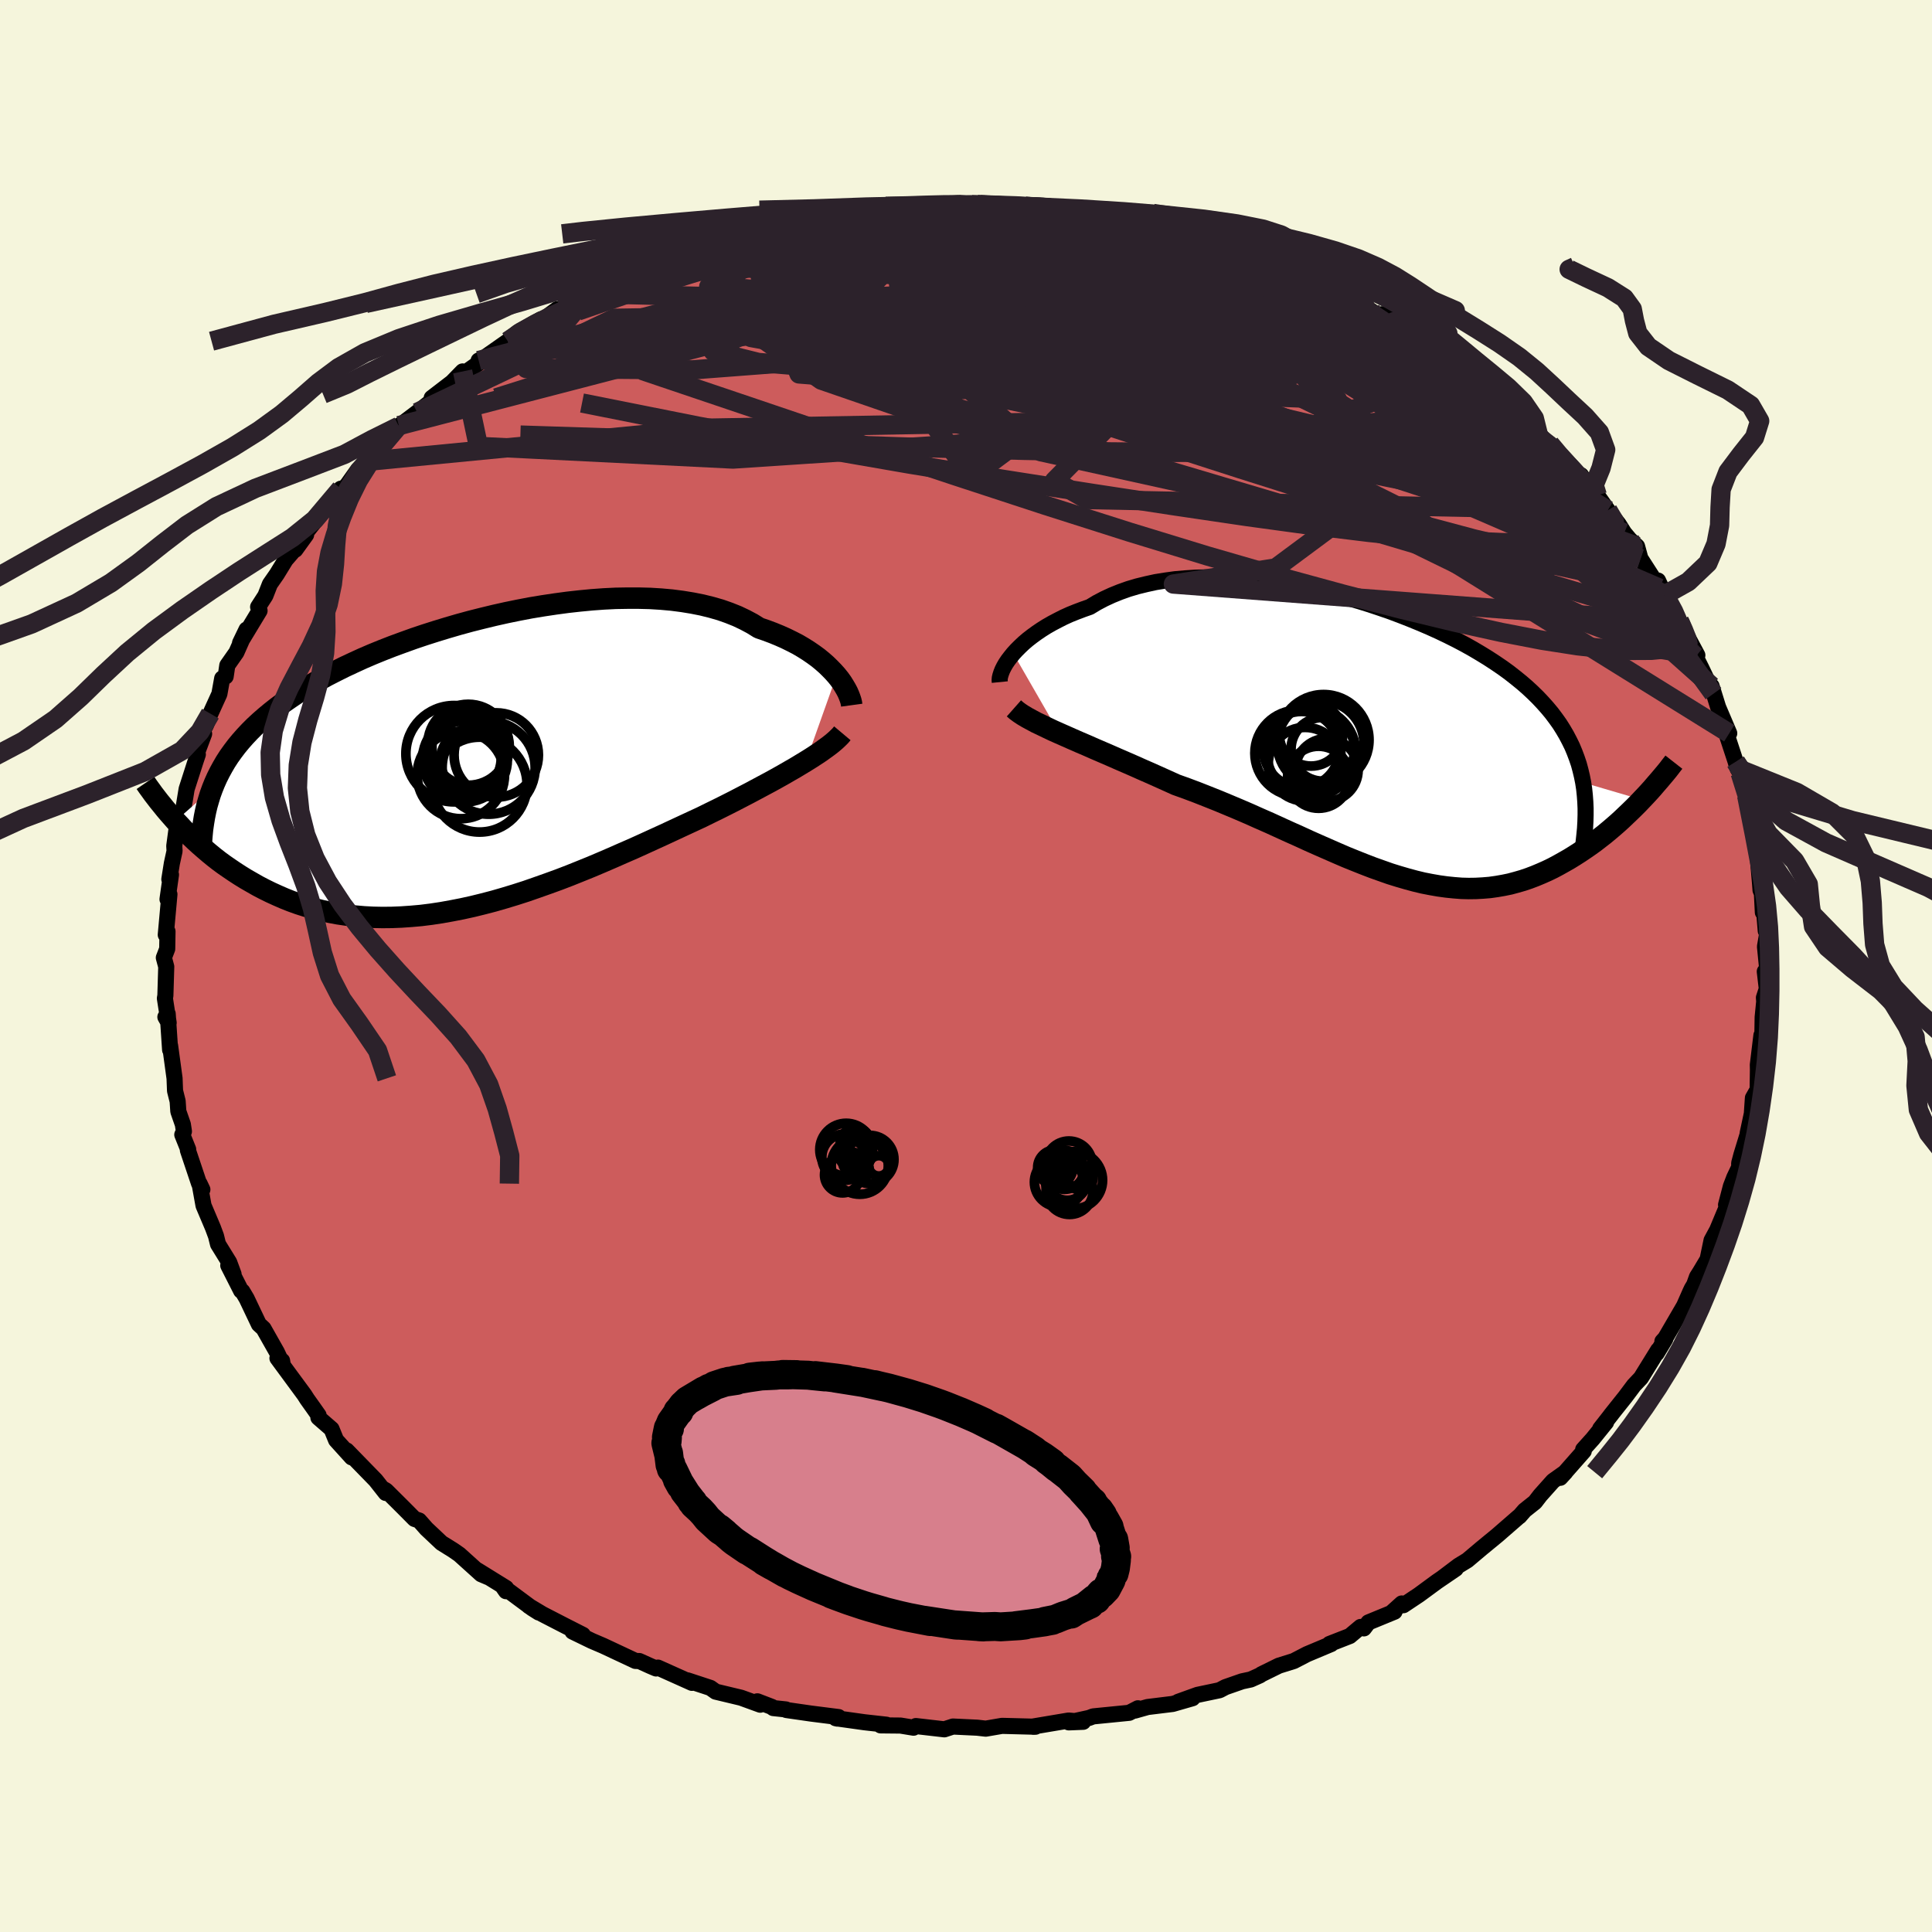 <svg xmlns="http://www.w3.org/2000/svg" width="500" height="500" viewBox="-100 -100 200 200"><defs><clipPath id="c"><path d="m38.17-9.17-.33-.37-.35-.36-.38-.37-.42-.37-.44-.36-.48-.35-.51-.35-.54-.34-.56-.33-.6-.31-.63-.31-.65-.29-.68-.28-.72-.27-.73-.25-.71-.44-.75-.4-.8-.38-.85-.34-.88-.31-.94-.27-.97-.24-1.01-.2-1.04-.17-1.08-.14-1.11-.1-1.14-.07-1.17-.03h-1.18l-1.21.02-1.23.06-1.24.09-1.25.12-1.26.14-1.26.17-1.27.19-1.27.21-1.26.24-1.27.26-1.25.28-1.24.3-1.23.31-1.21.33-1.2.35-1.18.36-1.16.37-1.13.38-1.11.4-1.09.4-1.05.41-1.03.42-1 .43-.96.44-.94.44-.9.45-.88.45-.84.46-.8.46-.78.47-.74.47-.71.48-.68.47-.65.48-.62.49-.59.49-.56.49-.54.5-.51.51-.48.51-.45.51-.43.52-.4.53-.38.53-.35.54-.32.55-.3.55-.28.56-.25.56-.23.57-3.8 3.35.39.41.39.42.41.42.42.41.44.42.45.41.47.41.48.41.5.41.51.4.53.39.55.38.56.38.57.37.6.37.61.35.63.36.65.34.67.33.7.32.71.31.73.29.75.27.78.25.79.23.82.21.84.18.86.16.88.13.9.1.91.08.94.05.96.02.98-.01.99-.04 1.01-.07 1.02-.09 1.04-.13 1.06-.16 1.06-.19 1.08-.21 1.09-.24 1.1-.27 1.11-.29 1.11-.32 1.12-.34 1.12-.36 1.12-.39 1.13-.4 1.13-.41 1.12-.43 1.12-.45 1.11-.45 1.11-.47 1.09-.47 1.09-.48 1.08-.47 1.06-.48 1.05-.48 1.03-.47 1.01-.47.99-.46.97-.45.95-.44.85-.42.84-.41.82-.41.81-.41.79-.41.77-.4.75-.4.73-.39.71-.38.69-.38.66-.37.64-.37.61-.35.58-.35.56-.34"/></clipPath><clipPath id="b"><path d="m-37.58-8.76.32-.35.36-.36.38-.36.42-.36.45-.35.48-.35.5-.34.54-.34.56-.32.59-.31.61-.31.64-.29.67-.27.69-.26.71-.25.73-.44.76-.4.8-.37.84-.34.87-.31.91-.27.94-.23.96-.21.99-.16 1.02-.14 1.04-.09 1.07-.07 1.08-.03h1.1l1.11.03 1.13.06 1.13.09 1.15.12 1.15.15 1.15.17 1.15.2 1.15.22 1.15.25 1.14.26 1.13.29 1.13.31 1.11.32 1.09.34 1.08.36 1.07.37 1.04.39 1.02.4 1 .41.98.42.95.43.92.44.9.45.87.46.84.47.81.48.78.48.75.49.72.49.69.5.65.51.63.51.59.51.57.53.53.52.51.54.48.54.45.54.42.56.4.56.36.57.34.58.31.59.29.59.25.6.23.61.21.62.17.63.15.63.13.65 6.06 1.78-.39.41-.4.4-.42.41-.42.4-.43.41-.44.4-.46.4-.46.39-.47.39-.49.38-.49.38-.5.36-.52.36-.52.35-.53.34-.55.34-.56.32-.57.32-.58.31-.6.29-.61.27-.62.26-.63.24-.65.22-.66.19-.67.18-.68.14-.69.12-.71.1-.72.06-.73.04-.74.01-.75-.02-.77-.06-.78-.08-.8-.11-.8-.14-.82-.16-.83-.2-.85-.23-.86-.25-.87-.27-.88-.31-.9-.32-.91-.35-.93-.37-.94-.38-.95-.41-.96-.42-.98-.43-.99-.44-1-.46-1.01-.45-1.03-.47-1.03-.47-1.05-.46-1.05-.47-1.07-.46-1.07-.45-1.08-.45-1.08-.43-1.09-.43-1.09-.41-1.09-.39-.88-.4-.87-.39-.87-.39-.87-.38-.85-.38-.85-.37-.83-.36-.82-.36-.81-.35-.79-.34-.77-.34-.75-.32-.73-.32-.7-.31-.68-.3"/></clipPath><filter id="a"><feTurbulence baseFrequency=".05" numOctaves="3" result="noise" type="noise"/><feDisplacementMap in="SourceGraphic" in2="noise" scale="2"/></filter></defs><rect width="100%" height="100%" x="-100" y="-100" fill="beige"/><path fill="#CD5C5C" stroke="#000" stroke-linejoin="round" stroke-width="1.667" d="m83.03 1.2-.34-.63.21 1.79-.3.92.03.4-.16 1.61-.03 1.81-.1.08-.37 3.05.01.51-.03 2.06-.49.86-.11 1.63-.43 2.01.28-.79-.93 3.03-.23.87v.42l-.51 1.07-.35.91-.5 1.91.38-.5-1.3 3.11-.58 1.07-.41 1.97-.77 1.29-.33.52-.29.81-.25.42-.16.34-.63 1.43-1.95 3.35-.3.33.3-.24-.9 1.49.16-.35-1.78 2.88-.72.76-.9 1.2-1.52 1.91.14-.17-1.22 1.56.61-.66-1.39 1.72-.98 1.09.06.17-2.43 2.76.53-.58-1.28.91-1.33 1.49-.54.7-1.07.85-.54.62-.07.04L55 58.94l-1.63 1.34-1.47 1.24-.9.55-1.75 1.32 1.45-.99-1.95 1.33-1.85 1.36-1.62 1.08-.17-.18-1.01.91.26-.06-2.7 1.11-.47.62-.34-.15-1.12.94-2.1.82.17.01-2.5 1.05-1.37.71-1.54.48-1.81.89-.15.11-.96.43-.89.19-1.72.6-.61.32-2.28.48-2 .72 1.48-.37-2.05.59-2.6.32-1.31.37.31-.24-.91.47-3.73.37-.42.16-2.1.46 1.49-.06-1.51-.13-3.69.62.04.03.22-.01-3.46-.09-1.69.29-.87-.1-2.52-.12-.74.24-.15.05-2.95-.34-.24.17-1.35-.22-2.06-.02.6-.07-2.25-.25-3-.42.17.04.13-.16-2.84-.36-2.57-.37-.04-.06-1.31-.14-.14-.12-1.51-.58.3.35-1.98-.72-2.63-.63-.55-.39-2.37-.78.46.26-3.52-1.58-.19.09-.59-.25-1.15-.52-.39-.01-3.35-1.57-1.19-.51-1.98-.96 1.07.34-1.89-.96-2.29-1.18-1.42-.85 1.04.68-.68-.43-3.06-2.27.34.49.01-.33-2.97-1.84 1.12.72-.73-.31-2.26-2.04-.65-.45-1.19-.74-1.57-1.48-.75-.85-.48-.16-1.16-1.17-1.78-1.77-.26-.15.22.4-1.04-1.32-3-3.08.52.72-1.62-1.79-.47-1.15-1.36-1.18.02-.24-.45-.64-.74-1.04-.28-.44-2.79-3.79.48.26.07.4-.61-1.29-1.38-2.44-.48-.44-1.27-2.67-.44-.74-.13-.06-1.33-2.62.55.9-.45-1.22-1.16-1.88-.21-.85-.32-.86-.97-2.29-.41-2.27.29.61-.34-.61-1.16-3.46.03-.09-.61-1.52.17-.34-.11-.72-.47-1.35-.07-1.05-.27-1.08-.05-1.29-.46-3.38v.43l-.25-3.73-.24.33.34.6-.39-2.53.05-.29.09-2.99-.25-.93.35-.91.03-1.81-.01.13-.17.22.38-4.19-.2.51.36-2.54-.17.47.26-1.64.28-1.28-.03-.53.44-3.27.14-.16.37-.45.33-2.01.91-2.83.25-.75-.06-.24.71-1.89-.25-.1.43-.78.47-1.21.93-2.04.29-1.61.36-.2.17-1.15.94-1.34 1.05-2.37-.67 1.39 2.02-3.34-.15-.39.75-1.16.47-1.2.71-1.02.92-1.5.9-1.04h.1l1.12-1.55-.32.28-.03-.09 2.74-3.44 1.2-1.52-.13.4.78-.78 1.14-1.6.81-.84.89-.92.57-.68.63-.59 1.32-1.52v.07l1.89-1.43 2.42-1.91-.91.4 2.11-1.62 1.09-1.12-.58.73 2.65-1.87-.41.01.49-.22 2.54-1.78 1.01-.92 2.4-1.34-.12.28 1.81-1.33.41-.03 1.91-.88-.45.31 1.47-1.01 3.03-1.18-1.08.13 2.32-.87.66-.46.06.27 2.69-1.14 2.13-.82-1.18.23 1.6-.36 1.79-.96 1.52-.42 2.41-.61-.06.1.4-.18.26-.13 1.62-.49 2.06-.35.79-.18 1.47-.39 2.56-.28 1.63-.32 1.03-.17.57-.06-.07.17 2.71-.23-.25-.34 2.04-.01 3.05-.15 2.41-.17-.76.17 1.03.05 1.73-.06 1.63-.03 2.43.14-1.38.07 2.28-.01 2.17-.03.95.38 2.09.19 2.08.19-.8.01 3.4.58 1.31.21.53.15.47.24 2.33.22.06.07 2.09.58 1.37.55-.33-.06 3.01.72.11.22-.08.01 1.56.18 3.98 1.84-.04-.08-.06-.26 1.11.48 2.48 1.05 1.45.58.52.62.7.27 1.66.71-.17-.04 2.25 1.51 2.15 1.09-1.42-1.01 2.11 1.21 1.15.92 2.54 1.63.91.57.1.44.72.14.62.71 2.12 1.29-.29-.33L55-59.02l1.24 1.15 1.61 1.5-.65-.89.07.48 2.04 2.02 1.14.71.87 1.06 1.28 1.6 1.07.59 1.04 1.63-.16-.31.8.76 1.09 1.54 1.14 1.46.56.89.58.69.75.7.33 1.21.03.07 1.96 3.05-.15-.79.69 1.49 1.57 2.85-.09-.23.13.31 1.77 3.31-.15.12.16.41.42.84 1.24 2.61-.2-.79.68 2.19 1.15 2.7-.39-.35.02.15 1.04 3.16.18.67.28.48.87 3.22-.04.15-.15-1.02.61 2.87.47 2.45-.34-1.55.44 2.98.2 2.35.05.68.14.33.1 1.97.05-1.07.25 2.98.17.18-.25 1.45.32 3.21-.34-.63" filter="url(#a)"/><path fill="#fff" d="m-37.58-8.76.32-.35.36-.36.38-.36.42-.36.45-.35.48-.35.5-.34.54-.34.56-.32.59-.31.61-.31.64-.29.67-.27.69-.26.71-.25.73-.44.76-.4.8-.37.84-.34.87-.31.91-.27.94-.23.96-.21.99-.16 1.02-.14 1.04-.09 1.07-.07 1.08-.03h1.1l1.11.03 1.13.06 1.13.09 1.15.12 1.15.15 1.15.17 1.15.2 1.15.22 1.15.25 1.14.26 1.13.29 1.13.31 1.11.32 1.09.34 1.08.36 1.07.37 1.04.39 1.02.4 1 .41.98.42.95.43.92.44.9.45.87.46.84.47.81.48.78.48.75.49.72.49.69.5.65.51.63.51.59.51.57.53.53.52.51.54.48.54.45.54.42.56.4.56.36.57.34.58.31.59.29.59.25.6.23.61.21.62.17.63.15.63.13.65 6.06 1.78-.39.41-.4.4-.42.41-.42.4-.43.41-.44.4-.46.4-.46.39-.47.39-.49.38-.49.38-.5.36-.52.36-.52.35-.53.34-.55.34-.56.32-.57.32-.58.31-.6.29-.61.27-.62.26-.63.24-.65.22-.66.19-.67.18-.68.14-.69.12-.71.1-.72.06-.73.04-.74.01-.75-.02-.77-.06-.78-.08-.8-.11-.8-.14-.82-.16-.83-.2-.85-.23-.86-.25-.87-.27-.88-.31-.9-.32-.91-.35-.93-.37-.94-.38-.95-.41-.96-.42-.98-.43-.99-.44-1-.46-1.01-.45-1.03-.47-1.03-.47-1.05-.46-1.05-.47-1.07-.46-1.07-.45-1.08-.45-1.08-.43-1.09-.43-1.09-.41-1.09-.39-.88-.4-.87-.39-.87-.39-.87-.38-.85-.38-.85-.37-.83-.36-.82-.36-.81-.35-.79-.34-.77-.34-.75-.32-.73-.32-.7-.31-.68-.3" filter="url(#a)" transform="translate(42.48 -23.59)"/><path fill="#fff" d="m38.17-9.17-.33-.37-.35-.36-.38-.37-.42-.37-.44-.36-.48-.35-.51-.35-.54-.34-.56-.33-.6-.31-.63-.31-.65-.29-.68-.28-.72-.27-.73-.25-.71-.44-.75-.4-.8-.38-.85-.34-.88-.31-.94-.27-.97-.24-1.01-.2-1.04-.17-1.08-.14-1.11-.1-1.14-.07-1.17-.03h-1.18l-1.21.02-1.23.06-1.24.09-1.25.12-1.26.14-1.26.17-1.27.19-1.27.21-1.26.24-1.27.26-1.25.28-1.24.3-1.23.31-1.21.33-1.2.35-1.18.36-1.16.37-1.13.38-1.11.4-1.09.4-1.05.41-1.03.42-1 .43-.96.44-.94.44-.9.45-.88.45-.84.46-.8.46-.78.47-.74.47-.71.48-.68.47-.65.48-.62.49-.59.49-.56.49-.54.5-.51.51-.48.51-.45.51-.43.52-.4.53-.38.53-.35.54-.32.55-.3.55-.28.56-.25.56-.23.57-3.8 3.35.39.41.39.42.41.42.42.41.44.42.45.41.47.41.48.41.5.41.51.4.53.39.55.38.56.38.57.37.6.37.61.35.63.36.65.34.67.33.7.32.71.31.73.29.75.27.78.25.79.23.82.21.84.18.86.16.88.13.9.1.91.08.94.05.96.02.98-.01.99-.04 1.01-.07 1.02-.09 1.04-.13 1.06-.16 1.06-.19 1.08-.21 1.09-.24 1.1-.27 1.11-.29 1.11-.32 1.12-.34 1.12-.36 1.12-.39 1.13-.4 1.13-.41 1.12-.43 1.12-.45 1.11-.45 1.11-.47 1.09-.47 1.09-.48 1.08-.47 1.06-.48 1.05-.48 1.03-.47 1.01-.47.99-.46.97-.45.95-.44.85-.42.84-.41.82-.41.81-.41.79-.41.77-.4.75-.4.73-.39.71-.38.69-.38.66-.37.64-.37.61-.35.58-.35.56-.34" filter="url(#a)" transform="translate(-51.57 -20.91)"/><g fill="none" stroke="#000" transform="translate(42.48 -23.59)"><path stroke-linejoin="round" stroke-width="1.667" d="M-38.98-5.8-39-6l.02-.24.06-.25.09-.28.12-.3.16-.32.19-.33.23-.34.26-.34.29-.36.32-.35.36-.36.38-.36.42-.36.45-.35.48-.35.5-.34.54-.34.56-.32.59-.31.61-.31.64-.29.67-.27.69-.26.71-.25.73-.44.76-.4.8-.37.84-.34.87-.31.91-.27.94-.23.96-.21.99-.16 1.02-.14 1.04-.09 1.07-.07 1.08-.03h1.1l1.11.03 1.13.06 1.13.09 1.15.12 1.15.15 1.15.17 1.15.2 1.15.22 1.15.25 1.14.26 1.13.29 1.13.31 1.11.32 1.09.34 1.08.36 1.07.37 1.04.39 1.02.4 1 .41.98.42.95.43.92.44.9.45.87.46.84.47.81.48.78.48.75.49.72.49.69.5.65.51.63.51.59.51.57.53.53.52.51.54.48.54.45.54.42.56.4.56.36.57.34.58.31.59.29.59.25.6.23.61.21.62.17.63.15.63.13.65.1.65.07.67.05.67.03.68v.69l-.02.69-.04.71-.07.71-.08.73-.11.73" filter="url(#a)"/><path stroke-linejoin="round" stroke-width="2.222" d="m-37.52-3.08.26.23.31.23.36.24.42.25.46.25.5.27.55.26.58.28.61.29.65.29.68.3.7.31.73.32.75.32.77.34.79.34.81.35.82.36.83.36.85.37.85.38.87.38.87.39.87.39.88.4 1.09.39 1.09.41 1.09.43 1.08.43 1.08.45 1.07.45 1.07.46 1.05.47 1.05.46 1.03.47 1.03.47 1.01.45 1 .46.99.44.98.43.96.42.95.41.94.38.93.37.91.35.9.32.88.31.87.27.86.25.85.23.83.2.82.16.8.14.8.11.78.08.77.06.75.02.74-.01.73-.04.72-.06.71-.1.69-.12.68-.14.67-.18.66-.19.65-.22.63-.24.62-.26.61-.27.6-.29.58-.31.57-.32.56-.32.55-.34.53-.34.52-.35.52-.36.5-.36.49-.38.49-.38.47-.39.46-.39.46-.4.44-.4.43-.41.42-.4.42-.41.4-.4.39-.41.38-.4.37-.4.36-.4.34-.4.34-.39.33-.39.32-.38.31-.38.29-.38.29-.37" filter="url(#a)"/><circle cx="-5.762" cy=".602" r="4.484" clip-path="url(#b)" filter="url(#a)"/><circle cx="-7.377" cy="2.702" r="3.812" clip-path="url(#b)" filter="url(#a)"/><circle cx="-5.132" cy="3.292" r="3.248" clip-path="url(#b)" filter="url(#a)"/><circle cx="-6.747" cy="1.462" r="4.61" clip-path="url(#b)" filter="url(#a)"/><circle cx="-5.462" cy=".192" r="4.704" clip-path="url(#b)" filter="url(#a)"/><circle cx="-7.747" cy="1.172" r="3.934" clip-path="url(#b)" filter="url(#a)"/><circle cx="-6.762" cy="-.388" r="3.284" clip-path="url(#b)" filter="url(#a)"/><circle cx="-8.127" cy="1.562" r="4.452" clip-path="url(#b)" filter="url(#a)"/><circle cx="-5.532" cy="1.157" r="3.3" clip-path="url(#b)" filter="url(#a)"/><circle cx="-5.982" cy="4.052" r="3.212" clip-path="url(#b)" filter="url(#a)"/></g><g fill="none" stroke="#000" transform="translate(-51.57 -20.91)"><path stroke-linejoin="round" stroke-width="2.222" d="m39.74-6.09-.03-.22-.06-.25-.09-.27-.11-.29-.14-.32-.17-.32-.2-.34-.22-.35-.26-.36-.29-.36-.33-.37-.35-.36-.38-.37-.42-.37-.44-.36-.48-.35-.51-.35-.54-.34-.56-.33-.6-.31-.63-.31-.65-.29-.68-.28-.72-.27-.73-.25-.71-.44-.75-.4-.8-.38-.85-.34-.88-.31-.94-.27-.97-.24-1.01-.2-1.04-.17-1.08-.14-1.11-.1-1.14-.07-1.17-.03h-1.18l-1.21.02-1.23.06-1.24.09-1.25.12-1.26.14-1.26.17-1.27.19-1.27.21-1.26.24-1.27.26-1.25.28-1.24.3-1.23.31-1.21.33-1.2.35-1.18.36-1.16.37-1.13.38-1.11.4-1.09.4-1.05.41-1.03.42-1 .43-.96.44-.94.44-.9.45-.88.45-.84.46-.8.46-.78.47-.74.47-.71.48-.68.47-.65.48-.62.49-.59.49-.56.49-.54.5-.51.51-.48.51-.45.51-.43.52-.4.53-.38.53-.35.54-.32.55-.3.55-.28.56-.25.56-.23.57-.21.58-.18.59-.17.59-.14.6-.12.6-.1.61-.09.62-.06.62-.05.63-.03.64" filter="url(#a)"/><path stroke-linejoin="round" stroke-width="2.222" d="m38.77-3.18-.21.25-.25.25-.29.27-.33.28-.36.28-.4.29-.43.31-.47.31-.49.32-.53.33-.56.34-.58.35-.61.35-.64.37-.66.37-.69.38-.71.38-.73.39-.75.4-.77.4-.79.41-.81.41-.82.41-.84.41-.85.42-.95.44-.97.45-.99.46-1.01.47-1.03.47-1.05.48-1.06.48-1.08.47-1.09.48-1.09.47-1.11.47-1.11.45-1.12.45-1.12.43-1.13.41-1.13.4-1.12.39-1.12.36-1.12.34-1.11.32-1.11.29-1.1.27-1.09.24-1.08.21-1.06.19-1.06.16-1.04.13-1.02.09-1.01.07-.99.04-.98.01-.96-.02-.94-.05-.91-.08-.9-.1-.88-.13-.86-.16-.84-.18-.82-.21-.79-.23-.78-.25-.75-.27-.73-.29-.71-.31-.7-.32-.67-.33-.65-.34-.63-.36-.61-.35-.6-.37-.57-.37-.56-.38-.55-.38-.53-.39-.51-.4-.5-.41-.48-.41-.47-.41-.45-.41-.44-.42-.42-.41-.41-.42-.39-.42-.39-.41-.36-.41-.36-.41-.34-.4-.33-.41-.32-.39-.3-.39-.3-.39-.28-.39-.27-.37-.26-.38" filter="url(#a)"/><circle cx="1.216" cy="2.133" r="4.912" clip-path="url(#c)" filter="url(#a)"/><circle cx=".041" cy="-1.992" r="4.192" clip-path="url(#c)" filter="url(#a)"/><circle cx="-.299" cy="-.462" r="4.394" clip-path="url(#c)" filter="url(#a)"/><circle cx=".291" cy="-1.772" r="4.006" clip-path="url(#c)" filter="url(#a)"/><circle cx="-.724" cy="1.143" r="4.52" clip-path="url(#c)" filter="url(#a)"/><circle cx="2.156" cy=".383" r="4.814" clip-path="url(#c)" filter="url(#a)"/><circle cx="-.389" cy="-.612" r="3.842" clip-path="url(#c)" filter="url(#a)"/><circle cx="2.941" cy="-.932" r="4.366" clip-path="url(#c)" filter="url(#a)"/><circle cx="-1.424" cy="-1.067" r="4.988" clip-path="url(#c)" filter="url(#a)"/><circle cx=".501" cy="-.362" r="3.338" clip-path="url(#c)" filter="url(#a)"/></g><g fill="none" stroke="#2C222B" stroke-linejoin="round" stroke-width="2"><path d="m18.35-76.72 1.79.32 1.7.61 1.94.88 2.14 1.07 2.33 1.21 2.47 1.33 2.62 1.43 2.75 1.51 2.89 1.6 2.95 1.65 2.91 1.64 2.78 1.59 2.59 1.47 2.4 1.34 2.13 1.17 1.65.88M44.5-66.46l-.21-.21 1.03.66 1.43.96 1.41.98 1.23.87 1.06.75.92.66.83.6.74.55.62.46.44.36.22.22-.04.03-.32-.18-.6-.4-.91-.64-1.34-.96-1.92-1.39-2.61-1.9m-82.43-5.74.02-.18.96-.42 1.26-.48 1.42-.5 1.49-.53 1.49-.53 1.47-.52 1.46-.51 1.43-.47 1.34-.44 1.19-.38.98-.3.74-.24.54-.17.35-.11.2-.06.05-.01-.1.05-.32.11-.61.18-1.06.29-1.71.46-2.41.7" filter="url(#a)"/><path d="m49.79-63.14.36.42.78.59 1.05.79 1.17.92 1.21.98 1.13.97.97.84.72.66.47.43.27.24.09.09-.13-.11-.51-.46-1.04-.97-1.52-1.44M-.54-78.75l1.58-.03 1.34.01.94.05.63.06.42.09.2.11-.13.14-.61.18-1.25.2-1.99.23-2.79.27-3.62.29-4.52.32-5.54.36m89.69 40.68.37.92.18 1-.28.55-.7.2-1.07-.04-1.44-.24-1.85-.48-2.31-.73-2.8-1.05-3.32-1.39-3.84-1.73-4.41-2.08-5-2.44-5.62-2.81-6.21-3.22-6.79-3.66-7.32-4.1-7.82-4.54-8.36-4.95-9.08-5.38" filter="url(#a)"/><path d="m-47.42-64.68 1.44-.94 1.83-.86 2.02-.8 2.24-.78 2.45-.8 2.63-.83 2.81-.87 2.95-.92 3.05-.94 3.06-.93 3.02-.9 2.94-.86 2.87-.83 2.8-.8 2.59-.76 1.87-.65m18.21.05 1.39.18 1.29.24 1.44.28 1.39.28 1.28.27 1.15.24 1.03.22.89.21.71.19.49.14.21.09-.09.02-.43-.06-.81-.14-1.22-.23-1.67-.33-2.22-.46-2.96-.6m53.21 30.38.67 1.13v.74l-.58.51-1.13.39-1.65.29-2.18.2-2.72.11-3.31-.02-3.92-.17-4.58-.34-5.27-.54-5.98-.73-6.73-.92-7.52-1.11-8.33-1.27-9.13-1.43-9.89-1.61-10.6-1.84-11.3-2.09-12.04-2.4M35.94-71.2l1.04.53.65.43.48.38.34.35.15.33-.08.28-.38.21-.7.14-1.06.08-1.46.01-1.93-.08-2.46-.21-3.01-.36-3.54-.53-4.02-.67-4.51-.81-5.05-.93-5.74-1.04-6.59-1.15-7.6-1.29M62.6-51.39l.81.71.33.58-.01.43-.26.37-.54.31-.87.19-1.27-.01-1.72-.23-2.18-.44-2.67-.64-3.13-.83-3.61-1.02-4.07-1.23-4.55-1.47-5.07-1.73-5.66-2-6.31-2.28-7.05-2.57-7.81-2.85-8.53-3.17-9.18-3.49" filter="url(#a)"/><path d="m6.15-78.64 1.87.14 1.89.35 2 .44 2.09.52 2.16.58 2.2.62 2.21.67 2.2.69 2.16.7 2.12.7 2.05.67 1.92.64 1.76.57 1.58.51 1.37.45 1.16.37.89.26.61.11.39.04m-47.09-9.03 2.2-.05 2.11-.07 1.62-.04 1.26-.01 1.08.01.98.01.85.03.66.03.4.04.09.07-.23.09-.58.11-.94.13-1.36.13-1.79.12-2.3.12-2.98.13-3.96.17" filter="url(#a)"/><path d="m1.19-78.81 1.7.08 1.62.22 1.75.31 2.06.4 2.37.49 2.56.59 2.65.65 2.66.69 2.61.7 2.5.69 2.37.65 2.19.61 2.04.58 1.85.52 1.66.47 1.41.37 1.15.3.88.25m.69.24 1 .5 1.38.85 1.67 1.17 1.9 1.38 2.01 1.49 2.1 1.59 2.18 1.69 2.25 1.76 2.21 1.75 2.03 1.63 1.78 1.42 1.55 1.23 1.42 1.15 1.34 1.08" filter="url(#a)"/><path d="m-.54-78.75 1.68-.02 1.65.03 1.48.07 1.4.09 1.4.1 1.38.11 1.25.11.99.1.62.08.17.05h-.31l-.81-.03-1.31-.09-1.83-.16-2.51-.23m54.6 23.78 1.01.81.96.96.86.91.69.74.45.53.22.32-.01.12-.24-.06-.49-.28-.79-.56-1.13-.89-1.5-1.26-1.95-1.67-2.48-2.16-3.15-2.74-3.9-3.4m-61.79-14.3 1.45-.22 1.37-.07 1.49.02 1.77.05 2.09.06 2.39.06 2.6.08 2.67.12 2.61.14 2.46.16 2.29.16 2.14.17 2.02.16 1.84.14 1.62.12 1.34.07 1.03.01.71-.05m53.85 40.72.31.94.02 1.04-.56.64-1.08.34-1.55.15-2.02.01-2.54-.14-3.08-.34-3.67-.57-4.25-.82-4.85-1.07-5.46-1.32-6.06-1.57-6.71-1.83-7.36-2.13-8.04-2.46-8.7-2.77-9.37-3.07-10.06-3.35-10.77-3.65-11.58-3.91M-22.43-76l1.78-.34 2.05-.15 2.33-.01 2.64.13 2.87.24 3 .37 3.07.48 3.16.57 3.3.63 3.48.68 3.68.73 3.87.77 3.98.82 3.99.85 3.91.86 3.78.85 3.67.82 3.58.82 3.5.84 3.42.89 3.46.97" filter="url(#a)"/><path d="m-18.75-76.84 1.28-.15 2.13-.04 2.62.12 2.83.29 2.95.46 3.12.6 3.37.69 3.66.76 3.99.83 4.27.91 4.46.98 4.51 1.03 4.46 1.06 4.35 1.05 4.26 1.02 4.21 1.03 4.13 1.06 4 1.11" filter="url(#a)"/><path d="m13.44-77.91.57.26 1.75.53 1.95.69 2.01.79 2.15.92 2.3 1.05 2.45 1.15 2.57 1.24 2.63 1.3 2.66 1.35 2.67 1.37 2.65 1.37 2.62 1.35 2.55 1.29 2.41 1.2 2.2 1.06 1.95.92 1.81.85 1.99 1.07m-89.38-13.83.93-.18 1.65-.54 1.65-.56 1.65-.52 1.76-.52 1.87-.52 1.9-.51 1.82-.46 1.67-.4 1.51-.36 1.34-.32 1.21-.29 1.04-.27.88-.22.7-.18.5-.13.24-.08-.12-.01-.66.1m36.38 2.59 1.94.51 1.06.34 1.01.34 1.1.39 1.04.37.81.3.54.21.25.13-.05.05-.41-.04-.83-.17-1.32-.33-1.8-.49-2.29-.66-2.86-.83-3.81-1.1M1.19-78.81l1.36.06.62.21.03.32-.36.48-.78.66-1.33.85-1.98 1.04-2.72 1.21-3.52 1.41-4.37 1.62-5.27 1.85-6.25 2.12-7.32 2.41-8.43 2.75-9.51 3.01" filter="url(#a)"/><path d="m26.99-74.42.66.2 1.56.55 1.66.63 1.48.58 1.36.55 1.32.56 1.29.57 1.2.56 1.07.51.9.45.74.39.56.29.37.21.16.09-.09-.03-.36-.16-.68-.32-1.07-.48-1.47-.67-1.77-.82-1.8-.84M6.15-78.64l1.78.09 1.58.2 1.49.21 1.38.2 1.25.2 1.1.2.91.18.69.16.47.14.25.12.02.11-.23.09-.52.07-.83.04-1.18-.01-1.56-.04-1.97-.08-2.45-.11L5.37-77l-3.49-.17-3.96-.23-4.33-.33M55-59.02l.92 1.01.11.62-.52.44-.92.48-1.3.57-1.74.62-2.29.59-2.93.51-3.63.41-4.35.29-5.07.19-5.76.1-6.44.02-7.15-.06-7.89-.15-8.68-.23-9.52-.31-10.41-.33-11.35-.32-12.21-.39m5.68-13.63 1.66-.94 1.47-.75 1.22-.59 1.14-.51 1.14-.49 1.14-.46 1.11-.44 1.01-.41.91-.35.79-.3.64-.23.46-.13.22-.04-.06.09-.33.2-.61.32-.87.44-1.12.56-1.38.67-1.7.78-2.05.9-2.48 1.07-2.91 1.2" filter="url(#a)"/><path d="m-47.42-64.68 1.34-.94 1.52-.85 1.54-.76 1.58-.73 1.64-.73 1.68-.72 1.7-.74 1.68-.74 1.6-.73 1.48-.68 1.33-.6 1.18-.53 1.06-.46.93-.4.7-.31.33-.18-.23.01-.88.28m16.47-3.58 2-.15 2 .03 2.49.21 2.82.37 2.93.5 2.99.63 3.11.73 3.25.81 3.4.87 3.48.9 3.51.92 3.54.94 3.55.95 3.54 1 3.51 1.02 3.39 1.04 3.18.99 2.73.77" filter="url(#a)"/><path d="m26.88-74.64.03.18.21.28.28.43-.08.48-.67.46-1.3.43-1.89.46-2.47.49-3.12.54-3.84.55-4.6.56-5.38.55-6.14.55-6.92.55-7.78.54-8.71.53-9.72.56m8.26-8.26 1.66-.41 1.52-.3 1.35-.21 1.4-.19 1.63-.21 1.91-.23 2.13-.25 2.28-.25 2.34-.24 2.32-.21 2.21-.19 2.06-.15 1.88-.14 1.71-.11L1-77.97l1.4-.13 1.22-.13.95-.12.59-.12.14-.1-.28-.07-.35-.03" filter="url(#a)"/><path d="m-23.09-75.69.43-.17.72-.22.95-.23.98-.19.88-.13.69-.04.38.06-.01.19-.49.34-1 .49-1.47.65-1.9.78-2.32.92-2.77 1.06-3.3 1.24-3.98 1.45-4.89 1.69M73.9-35.56l.07.11.31.69.31.78.15.57-.02.31-.19.09-.34-.11-.54-.34-.78-.64-1.07-1-1.38-1.42-1.71-1.85-2.03-2.27-2.32-2.69-2.62-3.14-2.93-3.63-3.32-4.24-3.98-5.01" filter="url(#a)"/><path d="m57.2-57.26.6.84.97 1.03.89.94.67.79.41.6.12.41-.18.19-.47.01-.77-.18-1.05-.34-1.37-.54-1.69-.76-2.05-1.02-2.44-1.28-2.85-1.55-3.26-1.83-3.69-2.1-4.12-2.39-4.54-2.69-4.95-3.01-5.37-3.38m-52.41.08 1.72-.48 1.97-.52 2.05-.4 2.01-.27 1.98-.16 2.07-.1 2.24-.09 2.47-.09 2.68-.09 2.85-.08 2.93-.07 2.92-.06 2.86-.03h2.73l2.6.02 2.46.04 2.35.02 2.25.01 2.15-.01 2.06.01 1.87.02 1.59.02 1.31.01m22.73 9.28-.22-.22.99.62 1.37.9 1.32.9 1.11.76.88.62.7.5.58.42.44.34.27.24.02.08-.31-.12-.67-.36-1.05-.63-1.42-.88-1.8-1.14-2.2-1.44-2.62-1.75" filter="url(#a)"/><path d="m-41.91-68.02 1.33-.58 1.28-.55 1.57-.68 1.74-.73 1.77-.72 1.78-.69 1.8-.65 1.81-.65 1.78-.62 1.66-.59 1.45-.53 1.18-.46.88-.37.56-.26.17-.13-.28.02-.68.16m40.46-.67 1.63.2 1.2.27 1.08.31.97.31.82.29.67.25.53.23.39.21.24.2.03.18-.21.13-.51.09-.81.04-1.13-.01-1.5-.06-1.9-.12-2.36-.2-2.86-.26-3.37-.33-3.85-.39-4.24-.49-4.6-.62-4.84-.78" filter="url(#a)"/><path d="m26.91-74.41 1.91.54 1.63.61.99.38.6.26.4.23.19.21-.13.16-.53.06-1.01-.05-1.47-.17-1.94-.29-2.42-.41-2.97-.56-3.59-.73-4.27-.89-4.85-1.05-5.18-1.25m-5.08-1.61.02.14 1.09.12 1.62.14 1.84.17 1.89.2 1.94.24 2 .27 2.04.28 2.04.31 1.96.3 1.82.31 1.64.28 1.4.25 1.14.2.86.14.61.09.35.03.06-.03-.29-.12-.79-.26M57.2-57.26l.59.83.95 1.02.85.93.62.77.34.58.04.38-.28.16-.59-.04-.88-.2-1.17-.38-1.49-.57-1.85-.81-2.24-1.05-2.65-1.32-3.07-1.59-3.48-1.84-3.92-2.12-4.4-2.42-4.95-2.75-5.52-3.1-6-3.47" filter="url(#a)"/><path d="m-35.95-70.78.17-.14 1.43-.3 2.05-.28 2.51-.26 2.91-.23 3.22-.19 3.47-.16 3.71-.13 3.93-.1 4.11-.07 4.21-.01 4.25.05 4.28.09 4.33.11 4.41.12 4.49.11 4.52.12 4.38.08 3.97-.02m27.45 15.62-.27-.32.38.45.67.73.66.75.49.63.24.45-.07.21-.41-.04-.75-.28-1.09-.5-1.43-.72-1.79-.96-2.2-1.25-2.68-1.57-3.17-1.93-3.64-2.26-4.04-2.57-4.47-2.9-5-3.29" filter="url(#a)"/><path d="m72.33-38.41.92 1.7.35.8.13.57-.07.39-.34.11-.61-.19-.87-.47-1.17-.77-1.48-1.07-1.83-1.43-2.21-1.83-2.62-2.28-3.06-2.75-3.53-3.25-4.03-3.77-4.53-4.27-4.9-4.76-5.02-5.15m22.99 12.78.93 1.11.95 1.05.8.86.6.68.43.53.28.43.15.33-.03.19-.24-.01-.49-.24-.78-.5-1.09-.79-1.42-1.09-1.77-1.4-2.13-1.73-2.48-2.05-2.86-2.41-3.36-2.88-3.88-3.45" filter="url(#a)"/><path d="m68.72-44.14.35.68-.19.59-.62.47-1.08.3-1.65.1-2.25-.13-2.89-.4-3.56-.68-4.24-1-4.93-1.32-5.65-1.66-6.44-2-7.26-2.3-8.1-2.61-8.9-2.9-9.67-3.25-10.5-3.59-11.68-3.89" filter="url(#a)"/><path d="m11.36-78.1 38.17 24.17 11.52 5.92-.28.15-8.64-2.38-14.71-3.61-16.28-3.3-12.92-1.98-6.97-.96-1.29-1 2.81-1.64 5.32-1.82 5.76-1.14 2.61-.14-3.16.46-3.44 1.13 14.85 4.78 47.08 20.35" filter="url(#a)"/><path d="m-50.04-62.69 39.21-6.17H.92l6.66 1.32 6.85 1.77 6.8 2.15 4.02 1.89-.37.93-3.96-.24-5.37-1.01-4.75-1.07-3.07-.4-1.26.68.07 1.57.54 1.64-.03.69-1.56-.87-3.68-2.24-5.64-2.89-6.57-2.71-6.41-1.87-5.95-.58-3.87-.22 15.36-7.86" filter="url(#a)"/><path d="M71.79-39.11 7.74-53.24l-11.43-9.94.61-5.85 6.75-2.49 9.46.12 7.75 1.78 2.69 2.25-3.27 1.61-7.77.35-9.59-.78-8.6-1.24-4.91-.55 2.37 1.52 15.03 4.63 30.06 6.19 19.35-2.23" filter="url(#a)"/><path d="m-8.06-78.3 2.1 14.89 26.9 6.5 14.53 1.79.2.57-7.08.36-7.39-.29-4.02-1.32.01-2.06 2.99-2.13 4.38-1.83 4.12-1.47 1.98-1.15-2.77-.64-10.67.17-20.15 1.26-25.4 1.94-17.19-.14 6.54-7.75" filter="url(#a)"/><path d="M66.44-47.18 36.16-65.6l-18.91-7.02-12.7-1.07-7.49 1.12-1.99 1.05 1.94.34 2.97.03 2.07.35 1.19.98 1.57 1.54 3.04 1.75 4.56 1.59 5.32 1.16 5.03.6 3.94-.05 2.24-.76.3-1.34-.91-1.35.34-.22 5.09 2.05 10.6 4.03 9.93 3 2.91.56" filter="url(#a)"/><path d="m42.35-67.55-48.36-1.88-11.9.52 1.54 2.79 5.52 2.96 5.96 1.35 5.11-.48 3.85-1.56 2.86-1.66 2.95-.97 4.26.08 5.83.89 6.32.98 5.23.42 3.5-.1 2.78.34 3.86 2.05 5.93 4.38 7.53 6.25 7.95 6.86 7.1 6.16 7.21 9.98" filter="url(#a)"/><path d="M72.33-38.41 36.88-58.59l-1.8-2.35 1.05.85 2.05 1.52 2.75 1.77.52 1.2-3.88-.05-7.6-1.42-8.62-2.43-6.97-2.98-4.31-3.05-2.37-2.68-1.92-1.96-2.61-1.07-3.54-.33-3.74.16-2.38.6.87 1.23 5.56 2.13 10.27 2.83 12.87 2.83 10.78.6L20.68-76.5" filter="url(#a)"/><path d="m66.44-47.18-53.93-1.11-3.36-1.94 4.57-4.63 5.15-5.27 2.78-4.6.02-3.34-1.38-1.68-1.63.09-2.07 1.48-3.54 2.02-5.6 1.56-7.06.45-7.02-.66-5.59-1.11-3.36-.66-.8.48 1.72 1.74 3.16 2.24 1.95 1.24-1.58-1.15-.9-2.68L4.4-63.52l60.31 14.35" filter="url(#a)"/><path d="m40.27-69.02-3.43 3.1-12.72 2.65-2.18 3.86 4.32 2.17 2.06-.64-2.98-2.45-5.36-2.54-4.07-1.34-.98.13 1.65 1 2.75.93 2.15.12.2-.92-2.54-1.59-4.67-1.47-4.13-.4-.19.99 2.43 1.01-9.86-1.35-50.14 1.08" filter="url(#a)"/><path d="m-62.12-52.23 35.64-3.45 36.95-.66 15.88-2.84.58-4.49-6.24-4.63-7.31-3.82-5.26-2.6-2.08-1.25 1.09.17 4.01 1.71L18-70.77l9.01 4.59 8.51 4.67 2.92 2.85-8.33-.31-21.22-2.57-24.09-3.37L-1.57-78.8" filter="url(#a)"/><path d="m-58.71-55.94 43.33-11.26 23.12 1.51 14.94 5.97 9.21 4.52.83.55-7.32-2.47-12.26-3.15-13.77-2.3-12.22-1.38-6.83-1.32 2.61-2.03 12.77-2.31 15.91-1.04 2.11.43-40.68-4.54m55.43.53 5.95 5.69 9.4 7 3 2.96-2.72-.53-6.3-2.37-7.94-2.84-7.75-2.64-5.81-2.21-2.8-1.62.17-.75 2.16.3 2.91 1.36 2.82 2.1 2.57 2.23 2.58 1.66 2.67.59 2.21-.69.79-1.73-.49-1.86 1.62.61 11.17 9.04 32.5 28.95" filter="url(#a)"/><path d="m-3.22-78.8 42.08 18 9.3 1.49-3.91-3.4-9.09-4.22-9.29-3.44-6.39-1.84-2.62.08.17 1.81 1.31 2.82.92 2.79-.4 1.87-1.7.7-2.22-.01-2.4-.19-4.5-.6-10.31-1.81-16.8-2.57-17.31.27-20.44 9.75" filter="url(#a)"/><path d="m-50.45-62.68 34.82-9.09 2.75-2.68-1.58-.49 1.89-.06 4.95.15 6.55.73 7.74 1.52 8.7 2.17 8.47 2.19 6.28 1.45 2.47.13-1.56-1.26L26.91-70l-4.2-1.92-2.2-.85.25.59.92 1.55-1.73 1.28-6.51-.29L6-71.42l5.78-.5 34.56 6.58" filter="url(#a)"/><path d="m43.08-67.47-12.13 3.48-29.73-1.76-19.96-.29-3.51.98 10.39 1.87 16.75 2.43 14.82 1.85 7.51-.08-.72-2.52-6.45-4.04L12-69.38l-4.84-1.76 3.8 1.91 16.69 6.98 27.04 13.17 20.87 17.03" filter="url(#a)"/><path d="M69.47-43.44 29.24-58.1l-30.33-5.47-7.44-1.21 8.86.73 15.15 1.03 13.85.77 8.74.56 2.68.33-2.92-.15-7.51-.9-10.8-1.83-11.74-2.62-8.25-2.53-.28-.78 1.06 1.53-39.29-.96" filter="url(#a)"/><path d="m69.83-42.16-53-18.46-28.87-4.42-3.11-1.63 11.28-.25 13.61.77 8.26.94.78.48-4.54.03-5.8.06-3.56.57.01 1.28 2.47 1.71 2.6 1.54.88.75-.81-.33-.67-1.14 1.8-1.13 5.71.07 9.1 2.43 9.48 5.28 4.02 6.91-7.4 5.49-10.6 1.67 52.43 3.98" filter="url(#a)"/><path d="m-11.27-78.18 26.07 3.83.53 3.1-3.04 5.66 2.63 6.52 4.35 4.75-1.14 1.68-8.9-1.15-12.98-2.99-11.23-3.87-5.77-4.06-.61-3.63 1.65-2.65 1.31-1.36 1.18-.24 4.06.36 9.89.69 13.36 1.18 2.44.96-41.28-4.4" filter="url(#a)"/><path d="M69.83-42.16 22.98-57.52l-17.2 3.01-4.14 3.08-2.52-1.22-3-4.17-1.4-4.75 2.63-3.61 7.23-1.73 10.06.08 9.68 1.28 6.14 1.74.68 1.59-4.96 1.15-9 .7-10.26.41-8.59.34-5.16.39-2.01.26-.83-.32-1.41-1.03.3-.36 16.06 4.74L73.9-35.56" filter="url(#a)"/><path d="m-52.11-61.55 1.64 7.76 26.35 1.31 27.31-1.81 15.85-2.13 4.29-1.13-2.76-.19-4.68.29-2.58.53 1.34.7 4.32.71 4.35.3 1.25-.52-3.18-1.47-6.3-2.1-6.11-2.19-2.35-1.79 3.21-1.3 7.5-1.07L25.02-67l2.92-2.01-5.02-2.59-13.3-2.41-19.84-1.1-18.95 1.44" filter="url(#a)"/><path d="m-23.09-75.69 35.88 3.05 8.11 1.72-4.36-.02-3.96-.57.24-.38 2.37-.02 1.09.12-2.02.12-4.72.26-5.49.68-4.18 1.14-1.84 1.24.01.78.32.03-.81-.56-2.14-.71-2.48-.08-.7 2.32 10.72 7.69 64.63 13.16" filter="url(#a)"/><path d="M-18.75-76.84.86-74.89l12.3 3.22 6.64 2.76 2.78 1.65-.89.08-2.72-.8-1.65-.32 1.45 1.15 4.54 2.54 5.57 2.82 3.57 1.72-.97-.22-6.41-2.01-10.76-2.76-12.44-2.22-10.58-.71-5.13 1.12 3.07 2.72 12.03 3.61 18.08 3.31 16.79 1.21 6.86-2.73-2.28-4.88 16.49 6.37" filter="url(#a)"/><path d="m3.87-78.63 5.54 5.93-13.42 2.01-5.43 2.06 5.29 1.96 10.27 1.42 8.37.94 2.52.58-2.94.29-4.73.07-2.24.07 2.64.29 6.86.6 8.15.71 5.9.49.96.25-5.99.66L9.6-59.19l-26.88-2.1-5.75-14.5" filter="url(#a)"/><path d="m-18.75-76.84 29.7 6.97 8.32 5.86-1.46 3.14-11.49.28-15.57-.88-12.26-1.01-4.68-1.17 2.72-1.52 6.6-1.65 5.88-1.31 1.93-.64-2.73.08-6.26.81-8.38 1.73-9.12 2.48-6.82 1.94 1.83-1.13 18.32-6.11 40.1-7.99" filter="url(#a)"/><path d="m75.71-32.17-4.92-.8-13.03-6.1-7.97-4.8-4-3.16-6.88-3.44-12.68-4.37-15.82-4.53-13.67-3.62-7.15-2.16.62-.85 6.19-.07 7.44.04 4.65-.33.36-.86-2.29-1.29-1.93-1.46.17-1.13 2.41-.18 2.97-.05-20.88-6.91" filter="url(#a)"/><path d="m68.14-44.83-37.9-15.98-15.03-4.4-13.72-3.12-8.35-2.23-.02-.99 6.54.17 8.86.99 7.59 1.41 5.13 1.53 3.44 1.48 2.65 1.2 1.37.56-1.57-.36-5.43-1.23-7.45-1.48-5.08-.98 1.04.2 6.45 2.71 11.96 9.96 50.39 31.3m-102.04-51.7-9.44 1.04-2.27.99-.93.94-1.48.95-2.26.97-2.92 1.01-3.59 1.09-4.18 1.18-4.43 1.29-4.18 1.39-3.52 1.46-2.71 1.53-2.09 1.56-1.84 1.61-1.96 1.65-2.34 1.7-2.76 1.73-3.12 1.77-3.36 1.82-3.46 1.85-3.49 1.88-3.47 1.93-3.49 1.97-3.6 2.03-3.88 2.09-4.32 2.14-4.89 2.18-5.4 2.18-5.71 2.15-5.58 2.11-4.97 2.07-3.96 2.07-2.79 2.23-1.07 2.91m223.31.69 2.22 3.94 2.74 2.8 1.41 2.42.22 2.23.33 2.16 1.45 2.15L91.76.26l2.94 2.27 2.34 2.36 1.21 2.45.22 2.51-.13 2.53.25 2.5 1.05 2.43 1.85 2.36 2.28 2.3 2.21 2.27 1.68 2.28.93 2.27.25 2.24-.07 2.18.09 2.09.58 2.03.96 2.02.69 2.07-.22 2.17-.99 2.19-.92 1.89-1.79 1.29M80.82-17.63l.78 3.95.53 2.8.42 2.42.32 2.24.2 2.16.1 2.16.04 2.2v2.28l-.05 2.37-.11 2.45-.2 2.52-.29 2.52-.36 2.5-.42 2.43-.49 2.36-.56 2.32-.64 2.28-.71 2.28-.78 2.26-.83 2.23-.86 2.18-.89 2.11-.94 2.06-1.02 2.04-1.16 2.06-1.28 2.07-1.35 2.02-1.31 1.85-1.21 1.62-1.2 1.5-1.47 1.79" filter="url(#a)"/><path d="m-58.71-55.87-2.8 1.39-2.84 1.52-4.42 1.69-4.79 1.82-4.03 1.89-3.06 1.92-2.53 1.94-2.49 1.98-2.84 2.05-3.55 2.11-4.66 2.15-6.1 2.17-7.48 2.16-8.24 2.16-7.9 2.16-6.33 2.2-3.89 2.26-1.33 2.31.56 2.37 1.22 2.37.59 2.33-1.02 2.26-3.15 2.22-5.37 2.22-7.35 2.27-8.41 2.29-7.62 2.31-5.96 2.7" filter="url(#a)"/><path d="m-58.71-55.94-1.62 1.92-1.39 1.85-1.18 1.88-.94 1.9-.77 1.89-.67 1.86-.56 1.88-.36 1.91-.13 2 .04 2.07.03 2.17-.14 2.23-.41 2.28-.62 2.3-.7 2.32-.61 2.33-.38 2.35-.09 2.38.25 2.42.61 2.44.97 2.43 1.29 2.42 1.56 2.37 1.75 2.32 1.89 2.28L-58.9.5l2.1 2.25 2.16 2.26 2.09 2.33 1.81 2.42 1.33 2.51.88 2.52.68 2.44.62 2.4-.04 2.9" filter="url(#a)"/><path d="m-60.03-54.42-1.33 1.43-1.42 1.72-1.16 1.87-.75 1.92-.39 1.93-.17 1.94-.12 1.99-.22 2.06-.44 2.12-.74 2.16-1.01 2.18-1.15 2.16-1.14 2.17-.97 2.18-.67 2.22-.32 2.26.05 2.32.39 2.35.68 2.36.85 2.32.9 2.29.83 2.25.67 2.25.52 2.28.51 2.31.75 2.37 1.26 2.44 1.83 2.56 1.87 2.75.97 2.89m-4.77-61.04-2.7 3.2-2.3 1.85-2.67 1.7-2.85 1.82-2.92 1.94-2.98 2.06-2.94 2.16-2.75 2.25-2.47 2.29-2.35 2.29-2.6 2.29-3.31 2.27-4.34 2.29-5.31 2.34-5.79 2.4-5.48 2.46-4.33 2.48-2.79 2.45-1.59 2.35-1.46 2.22-2.49 2.18-3.75 2.34-3.87 2.73-4.23 2.93M80.14-19.98l.85 2.71.71 2.27.75 2.27 1.1 2.29 1.58 2.3 2.03 2.33 2.31 2.37 2.37 2.4 2.22 2.42 1.89 2.44 1.49 2.44 1.12 2.45.91 2.44.9 2.42 1.06 2.41 1.22 2.38 1.23 2.38 1.07 2.37.85 2.35.74 2.3.78 2.21.9 2.12.91 2.04.79 2.06.84 2.13 1.48 2.14 2.82 2.18" filter="url(#a)"/><path d="m79.86-20.46 6.15 2.49 3.63 2.11 2.32 2.32 1.17 2.4.49 2.34.19 2.25.08 2.17.17 2.16.6 2.18 1.37 2.23 2.19 2.32 2.71 2.42 2.72 2.5 2.17 2.55 1.31 2.53.39 2.44-.33 2.32-.65 2.22-.5 2.2.06 2.3.87 2.42 1.74 2.36 2.2 1.89 1.22 1.09M-78.22-26.12l-1.08 1.87-1.84 1.95-3.84 2.17-6 2.37-6.6 2.48-5.47 2.51-3.86 2.48-3 2.4-3.07 2.31-3.53 2.24-3.64 2.21-3.06 2.21-2 2.21-1.08 2.26-1.04 2.31-2.25 2.38-4.36 2.43-6.4 2.42-7.35 2.35-6.75 2.26-5.17 2.2-3.75 2.25-3.63 2.4-8.3 2.25" filter="url(#a)"/><path d="m79.68-21.13 1.02 1.72 3.73 2.15 7.35 2.21 9.43 2.27 9.21 2.29 7.23 2.31 4.53 2.33 1.96 2.38-.1 2.4-1.6 2.43-2.47 2.44-2.54 2.45-1.68 2.45-.08 2.44 1.83 2.43 3.52 2.41 4.63 2.39 5.08 2.39 5.04 2.37 4.71 2.34 4.07 2.3 2.97 2.22 1.4 2.13-.27 2.08-1.37 2.07-1.37 2.1-.56 2.13.38 2.09 3.19 2.01" filter="url(#a)"/><path d="m79.68-21.13 1.19 1.73 1.48 2.15 2.53 2.23 4.15 2.27 5.27 2.3 5.33 2.32 4.35 2.34 2.71 2.38.91 2.42-.56 2.43-1.36 2.45-1.45 2.45-1.05 2.46-.48 2.45.01 2.43.32 2.42.5 2.4.64 2.39.81 2.36 1 2.34 1.18 2.28 1.23 2.22 1.12 2.16.85 2.11.5 2.08.13 2.08-.14 2.05-.26 1.99-.12 1.88.27 1.74.51 1.72-1.49 2.15m-34.2-82.1-6.64-2.53-6.88-2.19-2.46-2.21.41-2.1 1.02-1.99.42-1.9-.47-1.87-1.22-1.86L58-50.54l-2.12-1.83-2.41-1.79-2.63-1.73-2.75-1.67-2.79-1.6-2.74-1.52-2.62-1.46-2.51-1.4-2.4-1.36-2.32-1.31-2.27-1.27-2.2-1.21-2.09-1.15-1.95-1.09-1.79-1.01-1.67-.93-1.58-.85-1.57-.78-1.6-.7-1.68-.63-1.77-.58-1.87-.51-1.92-.48-1.9-.42-1.78-.37-1.6-.3-1.38-.2-1.54-.12m71.78 40.4 2.44-1.37 2.03-1.93.84-1.98.37-1.92.05-1.87.11-1.85.71-1.83 1.36-1.81 1.39-1.75.53-1.7-.94-1.63-2.36-1.58-3.12-1.54-2.98-1.5-2.13-1.45-1.09-1.39-.34-1.3-.23-1.2-.82-1.13-1.71-1.08-2.23-1.04-1.77-.86.6-.27m2.31 23.67-.33-1.06.72-1.77.48-1.89-.65-1.79-1.48-1.67-1.7-1.58-1.64-1.55-1.65-1.52-1.82-1.48-2.04-1.42-2.13-1.35-2.05-1.26-1.86-1.18-1.66-1.12-1.56-1.04-1.58-.99-1.75-.93-2.02-.88-2.39-.82-2.72-.77-2.93-.71-2.97-.65-2.92-.59-3.1-.53-4.23-.63" filter="url(#a)"/><path d="m59.31-54.76-.48-1.94-1.14-1.66-1.57-1.53-1.7-1.42-1.63-1.33-1.58-1.31-1.6-1.31-1.72-1.29-1.92-1.26-2.1-1.2-2.28-1.13-2.4-1.05-2.45-.98-2.43-.89-2.37-.82-2.28-.75-2.2-.68-2.2-.61-2.3-.55-2.49-.5-2.78-.46-3.07-.42-3.23-.36-3.18-.29-3.03-.19-3.68-.12" filter="url(#a)"/><path d="m49.89-62.7-.19-1.33.18-1.46-.84-1.39-1.76-1.29-2.21-1.19-2.36-1.1-2.39-1.02-2.38-.94-2.38-.86-2.39-.79-2.46-.72-2.55-.64-2.66-.59-2.77-.53-2.86-.47-2.96-.42-3.08-.36-3.21-.3-3.36-.22-3.53-.16-3.71-.07h-3.85l-3.96.08-4.03.16-4.11.22-4.28.3-4.63.38-5.08.44-5.28.48-4.46.45-2.14.25" filter="url(#a)"/><path d="m46.34-65.34 2.75-1.47 1.56-1.04-2.31-1-3.75-1.02-3.57-.99-2.77-.95-1.86-.88-1.12-.83-.71-.77-.74-.72-1.18-.66-1.89-.61-2.7-.54-3.43-.49-3.97-.42-4.3-.35-4.4-.28-4.35-.2-4.25-.12-4.25-.04-4.49.04-4.94.11-5.35.19-5.7.14" filter="url(#a)"/><path d="m37.39-70.62-2.73-1.2-2.34-.94-2.29-.85-2.18-.75-2.02-.67-1.96-.61-2.02-.55-2.23-.5-2.48-.45-2.7-.4-2.85-.34-2.94-.27-2.98-.2-3.02-.12-3.06-.04-3.09.03-3.11.11-3.1.18-3.09.25-3.07.33-3.07.38-3.1.45-3.09.51-3.05.57-3.02.65-3.01.73-3.11.8-3.28.88-3.5.95-3.55 1.02-3.03 1.07" filter="url(#a)"/><path d="m17.35-77.11-3.39-.58-2.67-.39-2.68-.28-2.73-.18-2.72-.11-2.76-.03-2.83.04-2.91.11-2.99.17-3.08.24-3.18.32-3.28.38-3.38.45-3.44.52-3.46.57-3.47.63-3.5.7-3.59.76-3.74.81-3.84.86-3.97.9-4.68 1.04-7.2 1.59" filter="url(#a)"/><path d="m16.04-77.32-1.17-.49-3.21-.36-3.17-.25-3.03-.15-3.02-.08-3.08.01-3.14.07-3.2.15-3.26.22-3.33.29-3.41.35-3.49.42-3.53.47-3.56.54-3.61.6-3.67.67-3.8.75-3.97.81-4.17.87-4.22.92-4.04.93-3.66.94-3.49.96-4.08 1.01-5.36 1.24-6.47 1.75" filter="url(#a)"/><path d="m9.27-78.29-2.5-.24-2.39-.13-2.61-.05-2.77.02-2.83.09-2.84.17-2.83.23-2.8.31-2.78.36-2.75.43-2.71.5-2.67.55-2.68.62-2.72.69-2.77.76-2.83.82-2.84.88-2.79.92-2.66.96-2.52 1-2.44 1.08-2.52 1.18-2.74 1.32-3.02 1.46-3.15 1.53-2.88 1.42-2.3 1.17-2.5 1.03" filter="url(#a)"/></g><g fill="none" stroke="#000"><circle cx="10.654" cy="20.528" r="2.412" filter="url(#a)"/><circle cx="11.178" cy="22.176" r="2.96" filter="url(#a)"/><circle cx="9.21" cy="21.756" r="1.16" filter="url(#a)"/><circle cx="9.666" cy="20.576" r="1.262" filter="url(#a)"/><circle cx="9.246" cy="20.86" r="1.826" filter="url(#a)"/><circle cx="10.478" cy="22.196" r="2.058" filter="url(#a)"/><circle cx="10.718" cy="23.288" r="2.432" filter="url(#a)"/><circle cx="9.626" cy="22.372" r="2.546" filter="url(#a)"/><circle cx="10.206" cy="21.108" r="2.012" filter="url(#a)"/><circle cx="11.862" cy="21.916" r="1.296" filter="url(#a)"/><circle cx="-12.526" cy="19.784" r="2.398" filter="url(#a)"/><circle cx="-11.434" cy="18.364" r="1.594" filter="url(#a)"/><circle cx="-12.402" cy="19.012" r="2.732" filter="url(#a)"/><circle cx="-9.022" cy="20.688" r="1.056" filter="url(#a)"/><circle cx="-11.862" cy="19.42" r="1.346" filter="url(#a)"/><circle cx="-10.998" cy="20.676" r="2.954" filter="url(#a)"/><circle cx="-11.082" cy="21.076" r="1.064" filter="url(#a)"/><circle cx="-9.95" cy="20.028" r="2.494" filter="url(#a)"/><circle cx="-11.722" cy="20.328" r="1.048" filter="url(#a)"/><circle cx="-12.782" cy="21.624" r="1.864" filter="url(#a)"/></g><path fill="#D77F8C" stroke="#000" stroke-linejoin="round" stroke-width="3" d="m15.07 63.18-.14.56.18-.51-.09.33-.48.91-.52.54-.04-.11-.17.19-.32.48-.18-.04-.9.72.43-.18-.31.14-1.2.59-.44.29.07-.07h-.04l-.83.26-.16.06-.68.28-1.1.22.79-.1-.76.14-.01.01-1.35.19-1.67.21.98-.07-.59.07-1.96.12-.59-.04-.6.02-.75.02-.25-.01.41.02-2.89-.21.21.03-.24-.02-.86-.13-2.35-.36.61.13-2.12-.41h-.01l-.58-.13-.4-.09-.37-.09-1.15-.29-.29-.09-1.37-.39-.62-.19-1.53-.51-1.06-.39.94.34-1.63-.6.77.29-2.63-1.08-.48-.22-.05-.02-.99-.45-.87-.42-.81-.43.27.16-1.24-.71-.92-.51.79.45-.53-.33-.38-.23-1.52-.97-.15-.06-1.3-.89-.32-.25-.14-.13-1.15-.99.59.49-.52-.33-1.26-1.16-.39-.49-.37-.4-.65-.6-.11-.24-.05-.03-.07-.03-.04-.13-.73-.94.12.13-.84-1.33.35.63-.74-1.54-.15-.28-.09.06-.04-.47-.09.06-.15-1.19.03.22-.31-1.27.13-.2.03-.36-.1-.05.16-.79.15-.08-.12-.06.07-.11.22-.53.68-.96.08-.11-.06-.03.12.02-.01-.13.44-.57-.07.08.36-.35.19-.18 1.67-1-.78.48 1.31-.75-.67.39 1.02-.52.21-.14 1.09-.36 1.2-.18-.82.09.47-.05.13-.06 1.47-.25 1.44-.21-1.32.14.97-.11 1.71-.08.35-.04h.89l.94-.03-1.45-.02 2.62.08.54.06 1.2.12-.46-.06-.53-.08 2.13.25 1.14.16-1.2-.15 2.77.44-.01-.01 2.19.47-.87-.22.13.04 1.33.31.66.18.25.07 1.06.29 1.68.52.32.11-.18-.06.23.08 1.26.44.59.22 1.68.67-.14-.06 1.52.66.96.44-.49-.22 1.84.93.08.03-.24-.15.54.3 2.65 1.51-.32-.2 1.1.71.24.21.69.43.91.65-.48-.29.37.27.61.5.07.03 1.24.97.54.6.83.81h-.05l.14.15.86.95.11.05-.18-.14 1.18 1.49-.35-.51.52 1.11-.1-.33.16.17.45.8-.06-.11.44 1.37.1.04.15.86-.11.1.26.79h-.05l-.07-.01.09.4-.1.8-.14.56-.05-.36" filter="url(#a)"/></svg>